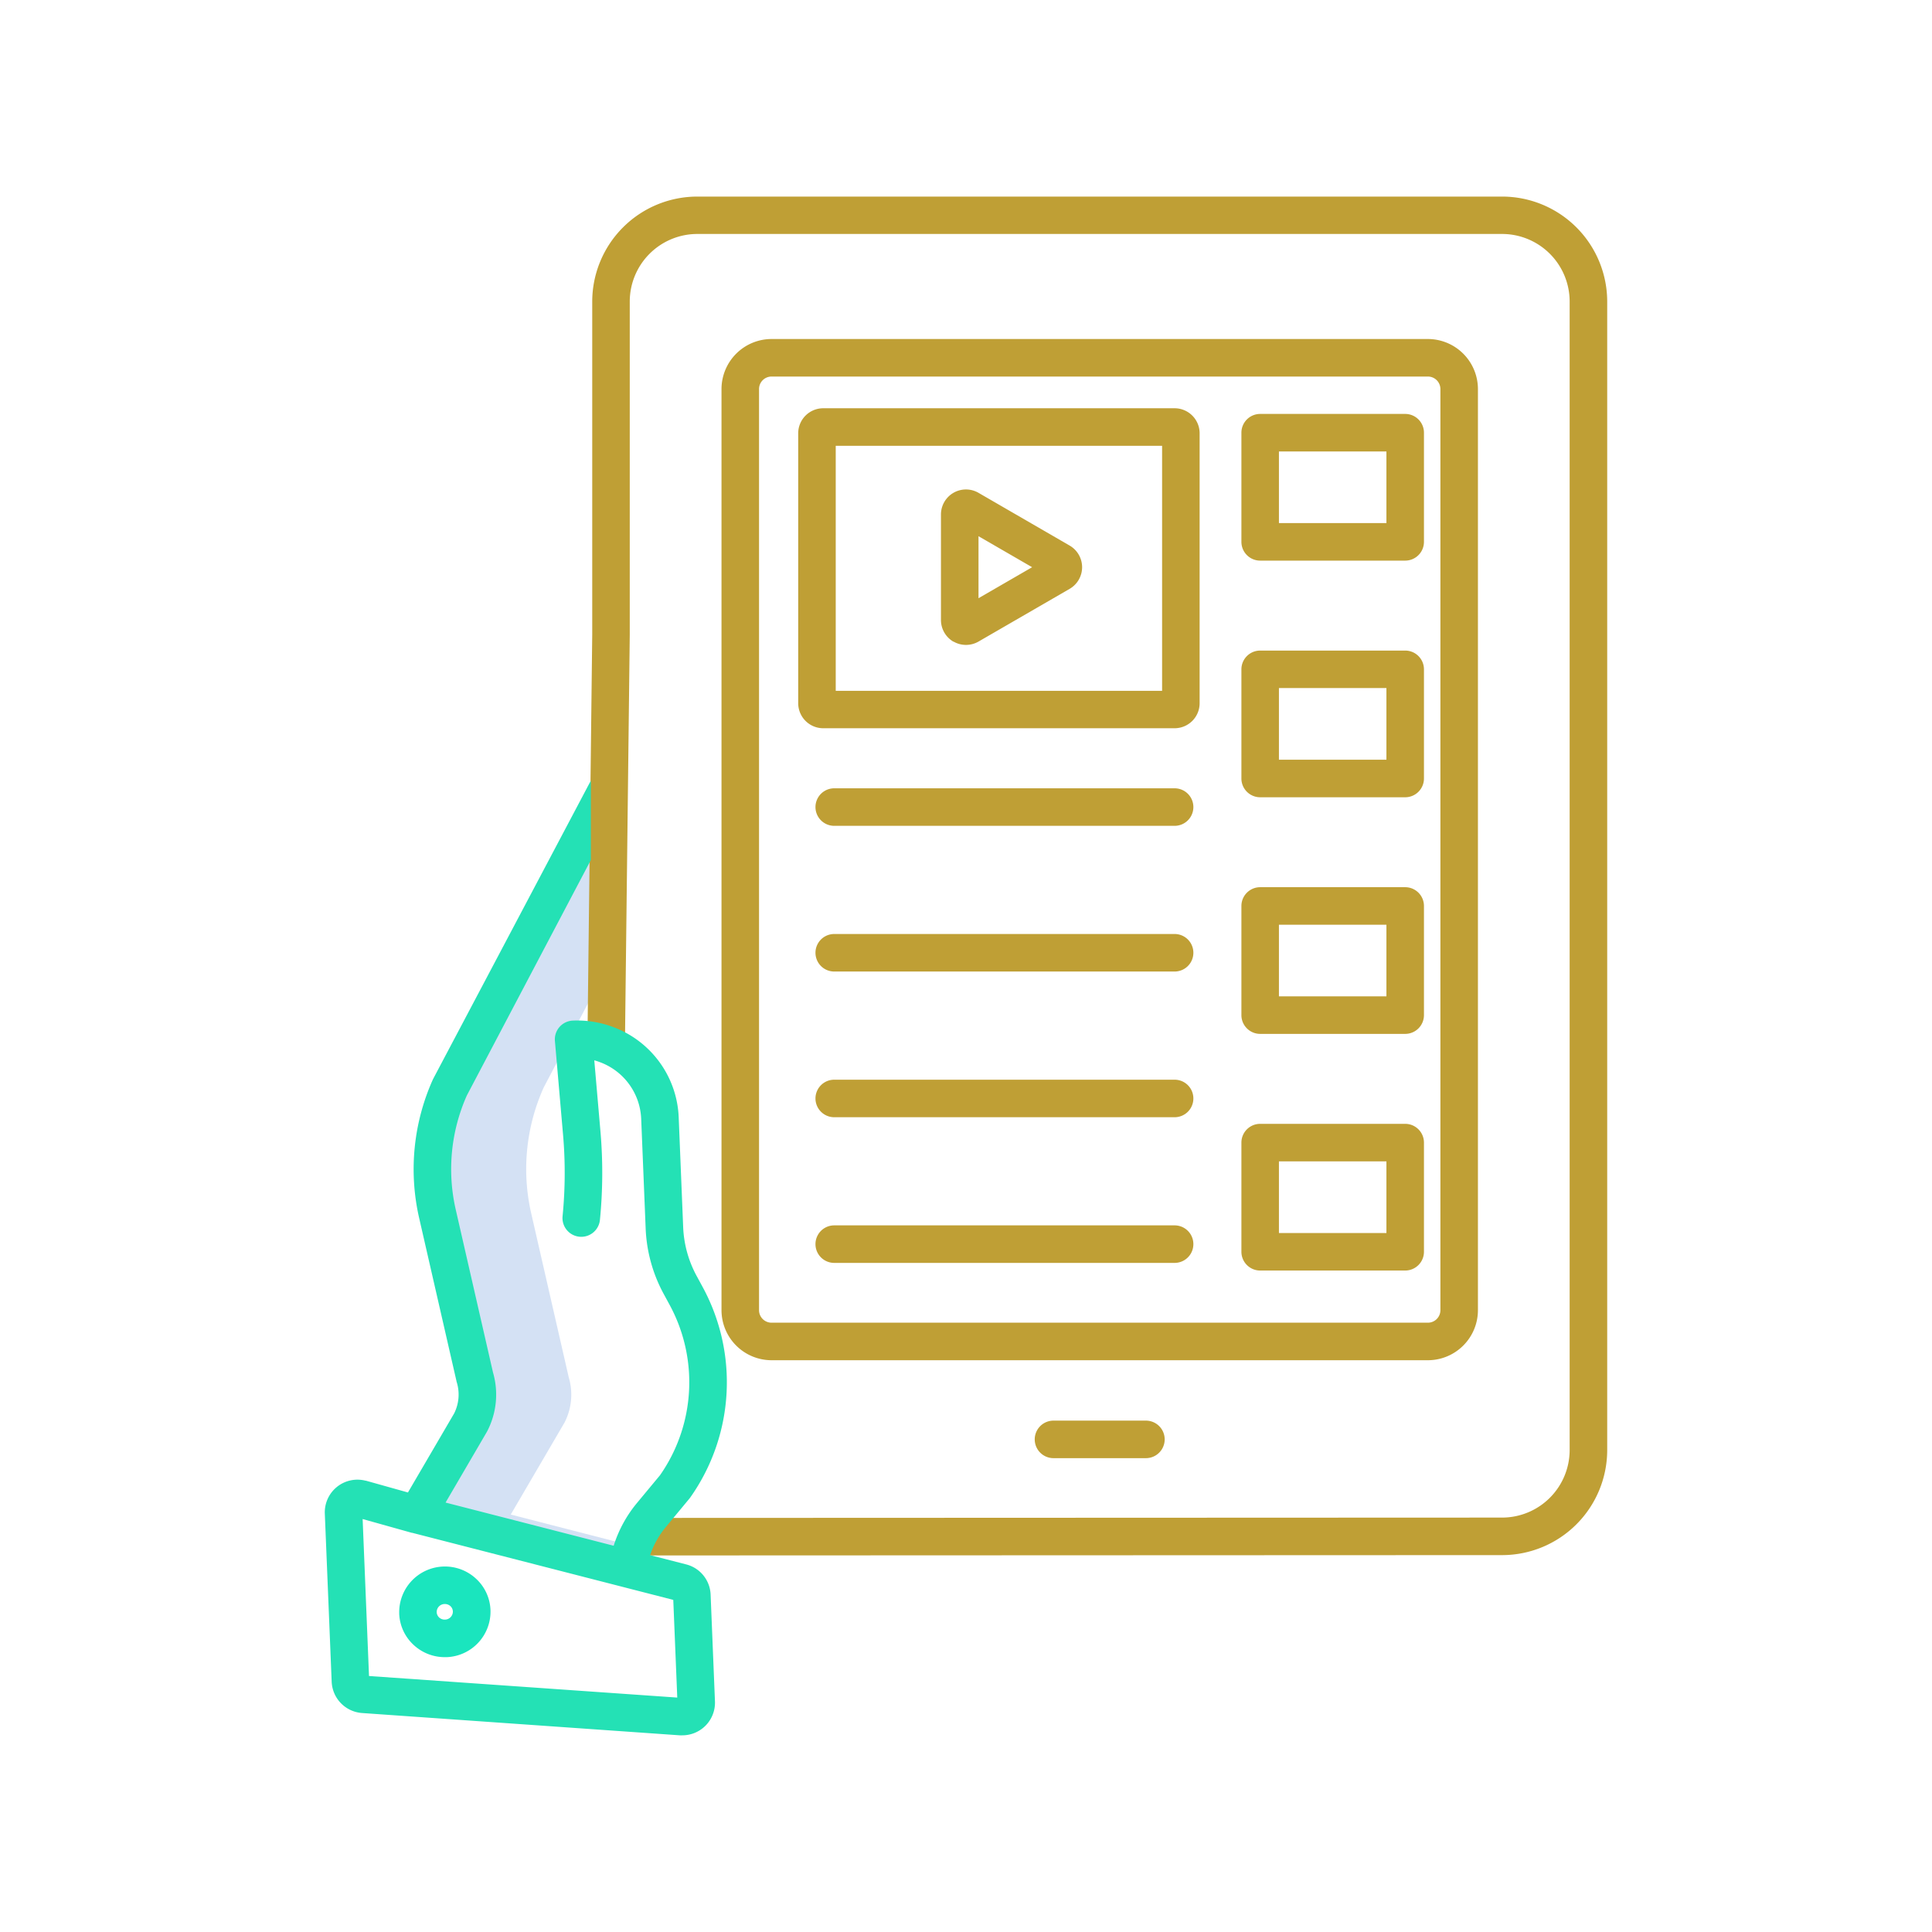 <svg xmlns="http://www.w3.org/2000/svg" width="80" height="80" viewBox="0 0 80 80">
  <g id="Group_473" data-name="Group 473" transform="translate(-1190 -1986)">
    <rect id="Rectangle_16" data-name="Rectangle 16" width="80" height="80" transform="translate(1190 1986)" fill="none"/>
    <g id="tablet" transform="translate(1152.45 1984.14)">
      <path id="Path_254" data-name="Path 254" d="M84.3,229.888l2.228-3.811A2.526,2.526,0,0,0,86.7,224.2l-1.558-6.807a8.226,8.226,0,0,1,.528-5.2l2.621-4.978.085-7.305h-.123l-6.469,12.284a8.226,8.226,0,0,0-.528,5.2l1.558,6.807a2.526,2.526,0,0,1-.175,1.877l-2.228,3.812,8.727,2.242.005-.022a4.361,4.361,0,0,1,.239-.914Z" transform="translate(-25.601 -165.314)" fill="#d4e1f4"/>
      <g id="Group_44" data-name="Group 44" transform="translate(61.874 10)">
        <path id="Path_255" data-name="Path 255" d="M217.937,77.675h-14.55a1.037,1.037,0,0,0-1.036,1.036V89.889a1.037,1.037,0,0,0,1.036,1.036h14.55a1.037,1.037,0,0,0,1.036-1.036V78.711A1.037,1.037,0,0,0,217.937,77.675Zm-.518,11.7H203.905V79.229h13.514Z" transform="translate(-193.623 -68.91)" fill="#bf9f35"/>
        <path id="Path_256" data-name="Path 256" d="M248.513,109.943a1.039,1.039,0,0,0,1.036,0l3.772-2.182a1.036,1.036,0,0,0,0-1.794l-3.772-2.183a1.036,1.036,0,0,0-1.555.9v4.365a1.039,1.039,0,0,0,.519.9Zm1.036-4.363,2.22,1.284-2.22,1.284Z" transform="translate(-233.355 -91.517)" fill="#bf9f35"/>
        <path id="Path_257" data-name="Path 257" d="M222.743,199.187H208.649a.777.777,0,0,0,0,1.554h14.094a.777.777,0,1,0,0-1.554Z" transform="translate(-198.429 -174.685)" fill="#bf9f35"/>
        <path id="Path_258" data-name="Path 258" d="M222.743,245.767H208.649a.777.777,0,0,0,0,1.554h14.094a.777.777,0,1,0,0-1.554Z" transform="translate(-198.429 -215.232)" fill="#bf9f35"/>
        <path id="Path_259" data-name="Path 259" d="M222.743,292.347H208.649a.777.777,0,0,0,0,1.554h14.094a.777.777,0,1,0,0-1.554Z" transform="translate(-198.429 -255.779)" fill="#bf9f35"/>
        <path id="Path_260" data-name="Path 260" d="M222.743,338.926H208.649a.777.777,0,0,0,0,1.554h14.094a.777.777,0,1,0,0-1.554Z" transform="translate(-198.429 -296.326)" fill="#bf9f35"/>
        <path id="Path_261" data-name="Path 261" d="M350.836,79.489h-6.005a.777.777,0,0,0-.777.777v4.52a.777.777,0,0,0,.777.777h6.005a.777.777,0,0,0,.777-.777v-4.52A.777.777,0,0,0,350.836,79.489Zm-.777,4.52h-4.451V81.043h4.451Z" transform="translate(-316.974 -70.489)" fill="#bf9f35"/>
        <path id="Path_262" data-name="Path 262" d="M350.836,155.148h-6.005a.777.777,0,0,0-.777.777v4.52a.777.777,0,0,0,.777.777h6.005a.777.777,0,0,0,.777-.777v-4.52A.777.777,0,0,0,350.836,155.148Zm-.777,4.52h-4.451V156.7h4.451Z" transform="translate(-316.974 -136.349)" fill="#bf9f35"/>
        <path id="Path_263" data-name="Path 263" d="M350.836,230.807h-6.005a.777.777,0,0,0-.777.777v4.52a.777.777,0,0,0,.777.777h6.005a.777.777,0,0,0,.777-.777v-4.52A.777.777,0,0,0,350.836,230.807Zm-.777,4.52h-4.451v-2.966h4.451Z" transform="translate(-316.974 -202.21)" fill="#bf9f35"/>
        <path id="Path_264" data-name="Path 264" d="M350.836,306.466h-6.005a.777.777,0,0,0-.777.777v4.52a.777.777,0,0,0,.777.777h6.005a.777.777,0,0,0,.777-.777v-4.52A.777.777,0,0,0,350.836,306.466Zm-.777,4.52h-4.451V308.02h4.451Z" transform="translate(-316.974 -268.07)" fill="#bf9f35"/>
        <path id="Path_265" data-name="Path 265" d="M172.842,10H139.505a4.353,4.353,0,0,0-4.345,4.352V28.139l-.2,16.959,1.554.018.2-16.968v-13.8a2.8,2.8,0,0,1,2.791-2.8h33.337a2.8,2.8,0,0,1,2.791,2.8V61.9a2.8,2.8,0,0,1-2.791,2.8l-35.671.014v1.554l35.671-.014a4.353,4.353,0,0,0,4.346-4.352V14.352A4.353,4.353,0,0,0,172.842,10Z" transform="translate(-134.961 -10)" fill="#bf9f35"/>
        <path id="Path_266" data-name="Path 266" d="M278.754,401.349a.777.777,0,0,0,0,1.554h3.827a.777.777,0,1,0,0-1.554Z" transform="translate(-259.455 -350.664)" fill="#bf9f35"/>
        <path id="Path_267" data-name="Path 267" d="M209.15,95.756V57.614a2.075,2.075,0,0,0-2.072-2.072H179.9a2.075,2.075,0,0,0-2.072,2.072V95.756a2.074,2.074,0,0,0,2.072,2.072h27.178A2.074,2.074,0,0,0,209.15,95.756Zm-29.768,0V57.614a.518.518,0,0,1,.518-.518h27.178a.518.518,0,0,1,.518.518V95.756a.518.518,0,0,1-.518.518H179.9A.518.518,0,0,1,179.382,95.756Z" transform="translate(-172.276 -49.644)" fill="#bf9f35"/>
      </g>
      <path id="Path_268" data-name="Path 268" d="M65.961,229.178l-1.492-.383a3.671,3.671,0,0,1,.649-1.161l.978-1.179c.013-.016.027-.033.039-.051a8.267,8.267,0,0,0,.505-8.721l-.25-.461a4.622,4.622,0,0,1-.551-2l-.186-4.564a4.165,4.165,0,0,0-2.733-3.738,4.226,4.226,0,0,0-1.65-.259.777.777,0,0,0-.742.844l.337,3.885a18.285,18.285,0,0,1-.02,3.37.777.777,0,1,0,1.547.153,19.838,19.838,0,0,0,.022-3.657l-.256-2.95q.113.031.223.072A2.615,2.615,0,0,1,64.1,210.72l.186,4.564a6.187,6.187,0,0,0,.737,2.678l.25.461a6.721,6.721,0,0,1-.394,7.064l-.957,1.153a5.226,5.226,0,0,0-.961,1.766L56,226.618l1.708-2.924.02-.037a3.29,3.29,0,0,0,.236-2.428l-1.552-6.782a7.5,7.5,0,0,1,.469-4.686l5.135-9.75v-3.288l-6.521,12.335c-.007.014-.014.028-.021.042a9.062,9.062,0,0,0-.578,5.691l1.558,6.807c0,.016.008.033.013.049a1.741,1.741,0,0,1-.113,1.282L54.442,226.2l-1.737-.487-.016,0A1.352,1.352,0,0,0,51,227.078l.284,6.96a1.355,1.355,0,0,0,1.251,1.294l13.163.924q.053,0,.106,0a1.352,1.352,0,0,0,1.351-1.408l-.18-4.419A1.344,1.344,0,0,0,65.961,229.178ZM52.83,233.8l-.264-6.5,2.034.57.016,0,10.813,2.778.165,4.045Z" transform="translate(0 -162.54)" fill="#24e1b5"/>
      <path id="Path_269" data-name="Path 269" d="M74.776,449.938a1.857,1.857,0,0,0,.612,1.307,1.884,1.884,0,0,0,1.275.493c.026,0,.053,0,.08,0a1.887,1.887,0,0,0,1.813-1.953,1.857,1.857,0,0,0-.611-1.307,1.894,1.894,0,0,0-3.168,1.461Zm1.877-.4a.341.341,0,0,1,.245.088.315.315,0,0,1,.1.22.331.331,0,0,1-.324.337.339.339,0,0,1-.245-.088.315.315,0,0,1-.1-.22A.331.331,0,0,1,76.652,449.538Z" transform="translate(-20.696 -381.259)" fill="#1ae5be"/>
    </g>
  </g>
</svg>
